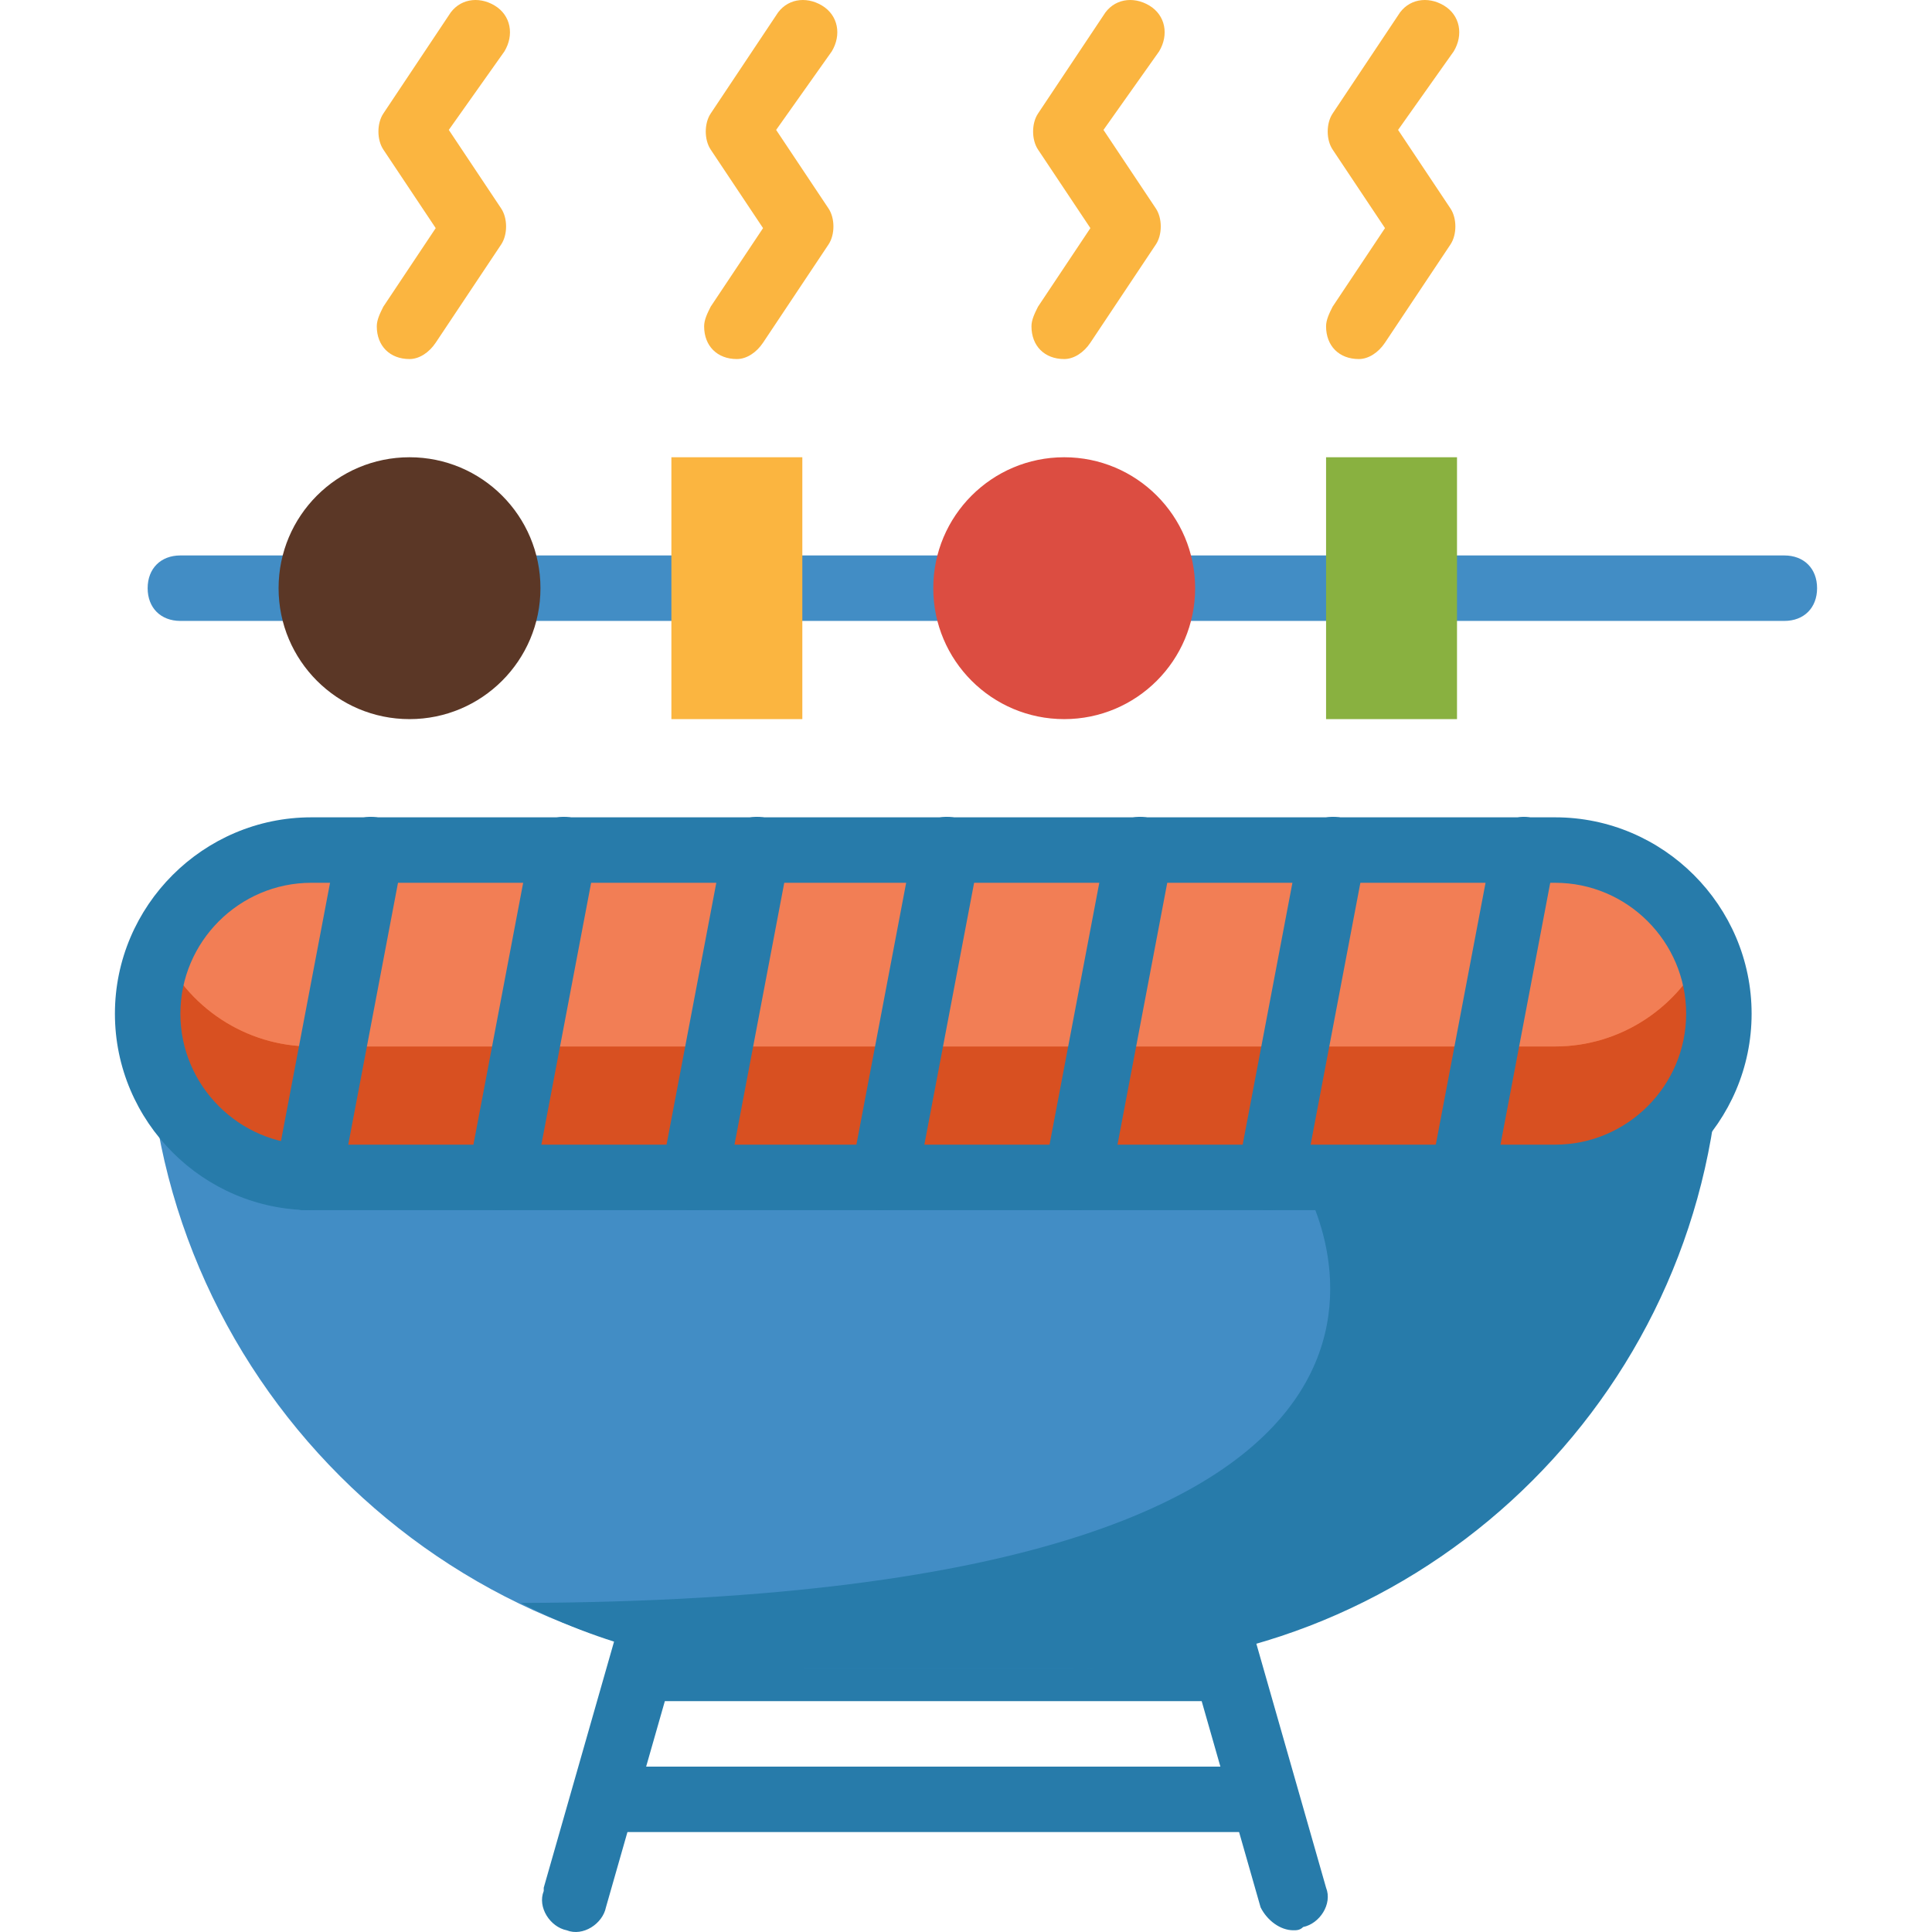 <?xml version="1.0" encoding="iso-8859-1"?>
<!-- Generator: Adobe Illustrator 19.0.0, SVG Export Plug-In . SVG Version: 6.00 Build 0)  -->
<svg version="1.1" id="Capa_1" xmlns="http://www.w3.org/2000/svg" xmlns:xlink="http://www.w3.org/1999/xlink" x="0px" y="0px"
	 viewBox="0 0 472.171 472.171" style="enable-background:new 0 0 472.171 472.171;" xml:space="preserve">
<g>
	<path style="fill:#277BAA;" d="M316.085,471.75c-3.2,0-6.4-2.4-8-5.6l-14.4-50.4h-131.2l-14.4,50.4c-0.8,4-5.6,7.2-9.6,5.6
		c-4-0.8-7.2-5.6-5.6-9.6c0,0,0,0,0-0.8l17.6-61.6h156l17.6,61.6c1.6,4-1.6,8.8-5.6,9.6
		C317.685,471.75,316.885,471.75,316.085,471.75z"/>
	<path style="fill:#277BAA;" d="M308.085,447.75h-160c-4.8,0-8-3.2-8-8s3.2-8,8-8h160c4.8,0,8,3.2,8,8
		S312.885,447.75,308.085,447.75z"/>
</g>
<path style="fill:#428DC5;" d="M36.085,247.75h384l0,0c0,88-72,160-160,160h-64C108.085,407.75,36.085,335.75,36.085,247.75
	L36.085,247.75z"/>
<path style="fill:#F26B32;" d="M76.085,207.75h304c22.4,0,40,17.6,40,40l0,0c0,22.4-17.6,40-40,40h-304c-22.4,0-40-17.6-40-40l0,0
	C36.085,225.35,53.685,207.75,76.085,207.75z"/>
<path style="fill:#D85021;" d="M380.085,255.75h-304c-16,0-30.4-9.6-36.8-24c-8.8,20,0,44,20.8,52.8c4.8,2.4,10.4,3.2,16,3.2h304
	c22.4,0,40-17.6,40-40c0-5.6-0.8-11.2-3.2-16C410.485,246.15,396.085,255.75,380.085,255.75z"/>
<path style="fill:#F27E55;" d="M76.085,255.75h304c16,0,30.4-9.6,36.8-24c-6.4-14.4-20.8-24-36.8-24h-304c-16,0-30.4,9.6-36.8,24
	C45.685,246.15,60.085,255.75,76.085,255.75z"/>
<g>
	<path style="fill:#277BAA;" d="M380.085,295.75h-304c-26.4,0-48-21.6-48-48s21.6-48,48-48h304c26.4,0,48,21.6,48,48
		S406.485,295.75,380.085,295.75z M76.085,215.75c-17.6,0-32,14.4-32,32s14.4,32,32,32h304c17.6,0,32-14.4,32-32s-14.4-32-32-32
		H76.085z"/>
	<path style="fill:#277BAA;" d="M75.285,295.75c-0.8,0-0.8,0-1.6,0c-4-0.8-7.2-4.8-6.4-9.6l15.2-80c0.8-4,4.8-7.2,9.6-6.4
		c4,0.8,7.2,4.8,6.4,9.6l0,0l-15.2,80C82.485,293.35,79.285,295.75,75.285,295.75z"/>
	<path style="fill:#277BAA;" d="M122.485,295.75c-0.8,0-0.8,0-1.6,0c-4-0.8-7.2-4.8-6.4-9.6l15.2-80c0.8-4,4.8-7.2,9.6-6.4
		c4,0.8,7.2,4.8,6.4,9.6l0,0l-15.2,80C129.685,293.35,126.485,295.75,122.485,295.75z"/>
	<path style="fill:#277BAA;" d="M169.685,295.75c-0.8,0-0.8,0-1.6,0c-4-0.8-7.2-4.8-6.4-9.6l15.2-80c0.8-4,4.8-7.2,9.6-6.4
		c4,0.8,7.2,4.8,6.4,9.6l0,0l-15.2,80C176.085,293.35,172.885,295.75,169.685,295.75z"/>
	<path style="fill:#277BAA;" d="M216.085,295.75c-0.8,0-0.8,0-1.6,0c-4-0.8-7.2-4.8-6.4-9.6l15.2-80c0.8-4,4.8-7.2,9.6-6.4
		c4,0.8,7.2,4.8,6.4,9.6l0,0l-15.2,80C223.285,293.35,220.085,295.75,216.085,295.75z"/>
	<path style="fill:#277BAA;" d="M263.285,295.75c-0.8,0-0.8,0-1.6,0c-4-0.8-7.2-4.8-6.4-9.6l15.2-80c0.8-4,4.8-7.2,9.6-6.4
		c4,0.8,7.2,4.8,6.4,9.6l0,0l-15.2,80C270.485,293.35,267.285,295.75,263.285,295.75z"/>
	<path style="fill:#277BAA;" d="M310.485,295.75c-0.8,0-0.8,0-1.6,0c-4-0.8-7.2-4.8-6.4-9.6l15.2-80c0.8-4,4.8-7.2,9.6-6.4
		c4,0.8,7.2,4.8,6.4,9.6l0,0l-15.2,80C317.685,293.35,314.485,295.75,310.485,295.75z"/>
	<path style="fill:#277BAA;" d="M357.685,295.75c-0.8,0-0.8,0-1.6,0c-4-0.8-7.2-4.8-6.4-9.6l15.2-80c0.8-4,4.8-7.2,8.8-6.4
		s7.2,4.8,6.4,8.8c0,0,0,0,0,0.8l-15.2,80C364.885,293.35,360.885,295.75,357.685,295.75z"/>
</g>
<path style="fill:#428DC5;" d="M436.085,151.75h-392c-4.8,0-8-3.2-8-8s3.2-8,8-8h392c4.8,0,8,3.2,8,8S440.885,151.75,436.085,151.75
	z"/>
<path style="fill:#89B140;" d="M324.085,111.75h32v64h-32V111.75z"/>
<circle style="fill:#5B3726;" cx="100.085" cy="143.75" r="32"/>
<circle style="fill:#DC4D41;" cx="260.085" cy="143.75" r="32"/>
<g>
	<path style="fill:#FBB540;" d="M100.085,87.75c-4.8,0-8-3.2-8-8c0-1.6,0.8-3.2,1.6-4.8l12.8-19.2l-12.8-19.2
		c-1.6-2.4-1.6-6.4,0-8.8l16-24c2.4-4,7.2-4.8,11.2-2.4s4.8,7.2,2.4,11.2l-13.6,19.2l12.8,19.2c1.6,2.4,1.6,6.4,0,8.8l-16,24
		C104.885,86.15,102.485,87.75,100.085,87.75z"/>
	<path style="fill:#FBB540;" d="M180.085,87.75c-4.8,0-8-3.2-8-8c0-1.6,0.8-3.2,1.6-4.8l12.8-19.2l-12.8-19.2
		c-1.6-2.4-1.6-6.4,0-8.8l16-24c2.4-4,7.2-4.8,11.2-2.4s4.8,7.2,2.4,11.2l-13.6,19.2l12.8,19.2c1.6,2.4,1.6,6.4,0,8.8l-16,24
		C184.885,86.15,182.485,87.75,180.085,87.75z"/>
	<path style="fill:#FBB540;" d="M260.085,87.75c-4.8,0-8-3.2-8-8c0-1.6,0.8-3.2,1.6-4.8l12.8-19.2l-12.8-19.2
		c-1.6-2.4-1.6-6.4,0-8.8l16-24c2.4-4,7.2-4.8,11.2-2.4s4.8,7.2,2.4,11.2l-13.6,19.2l12.8,19.2c1.6,2.4,1.6,6.4,0,8.8l-16,24
		C264.885,86.15,262.485,87.75,260.085,87.75z"/>
	<path style="fill:#FBB540;" d="M332.085,87.75c-4.8,0-8-3.2-8-8c0-1.6,0.8-3.2,1.6-4.8l12.8-19.2l-12.8-19.2
		c-1.6-2.4-1.6-6.4,0-8.8l16-24c2.4-4,7.2-4.8,11.2-2.4s4.8,7.2,2.4,11.2l-13.6,19.2l12.8,19.2c1.6,2.4,1.6,6.4,0,8.8l-16,24
		C336.885,86.15,334.485,87.75,332.085,87.75z"/>
	<path style="fill:#FBB540;" d="M164.085,111.75h32v64h-32V111.75z"/>
</g>
<path style="fill:#277BAA;" d="M388.085,287.75l-69.6,1.6c0,0,61.6,101.6-191.2,102.4c21.6,11.2,45.6,16.8,69.6,16h64
	c83.2,1.6,152.8-62.4,159.2-144.8L388.085,287.75z"/>
<g>
</g>
<g>
</g>
<g>
</g>
<g>
</g>
<g>
</g>
<g>
</g>
<g>
</g>
<g>
</g>
<g>
</g>
<g>
</g>
<g>
</g>
<g>
</g>
<g>
</g>
<g>
</g>
<g>
</g>
</svg>
